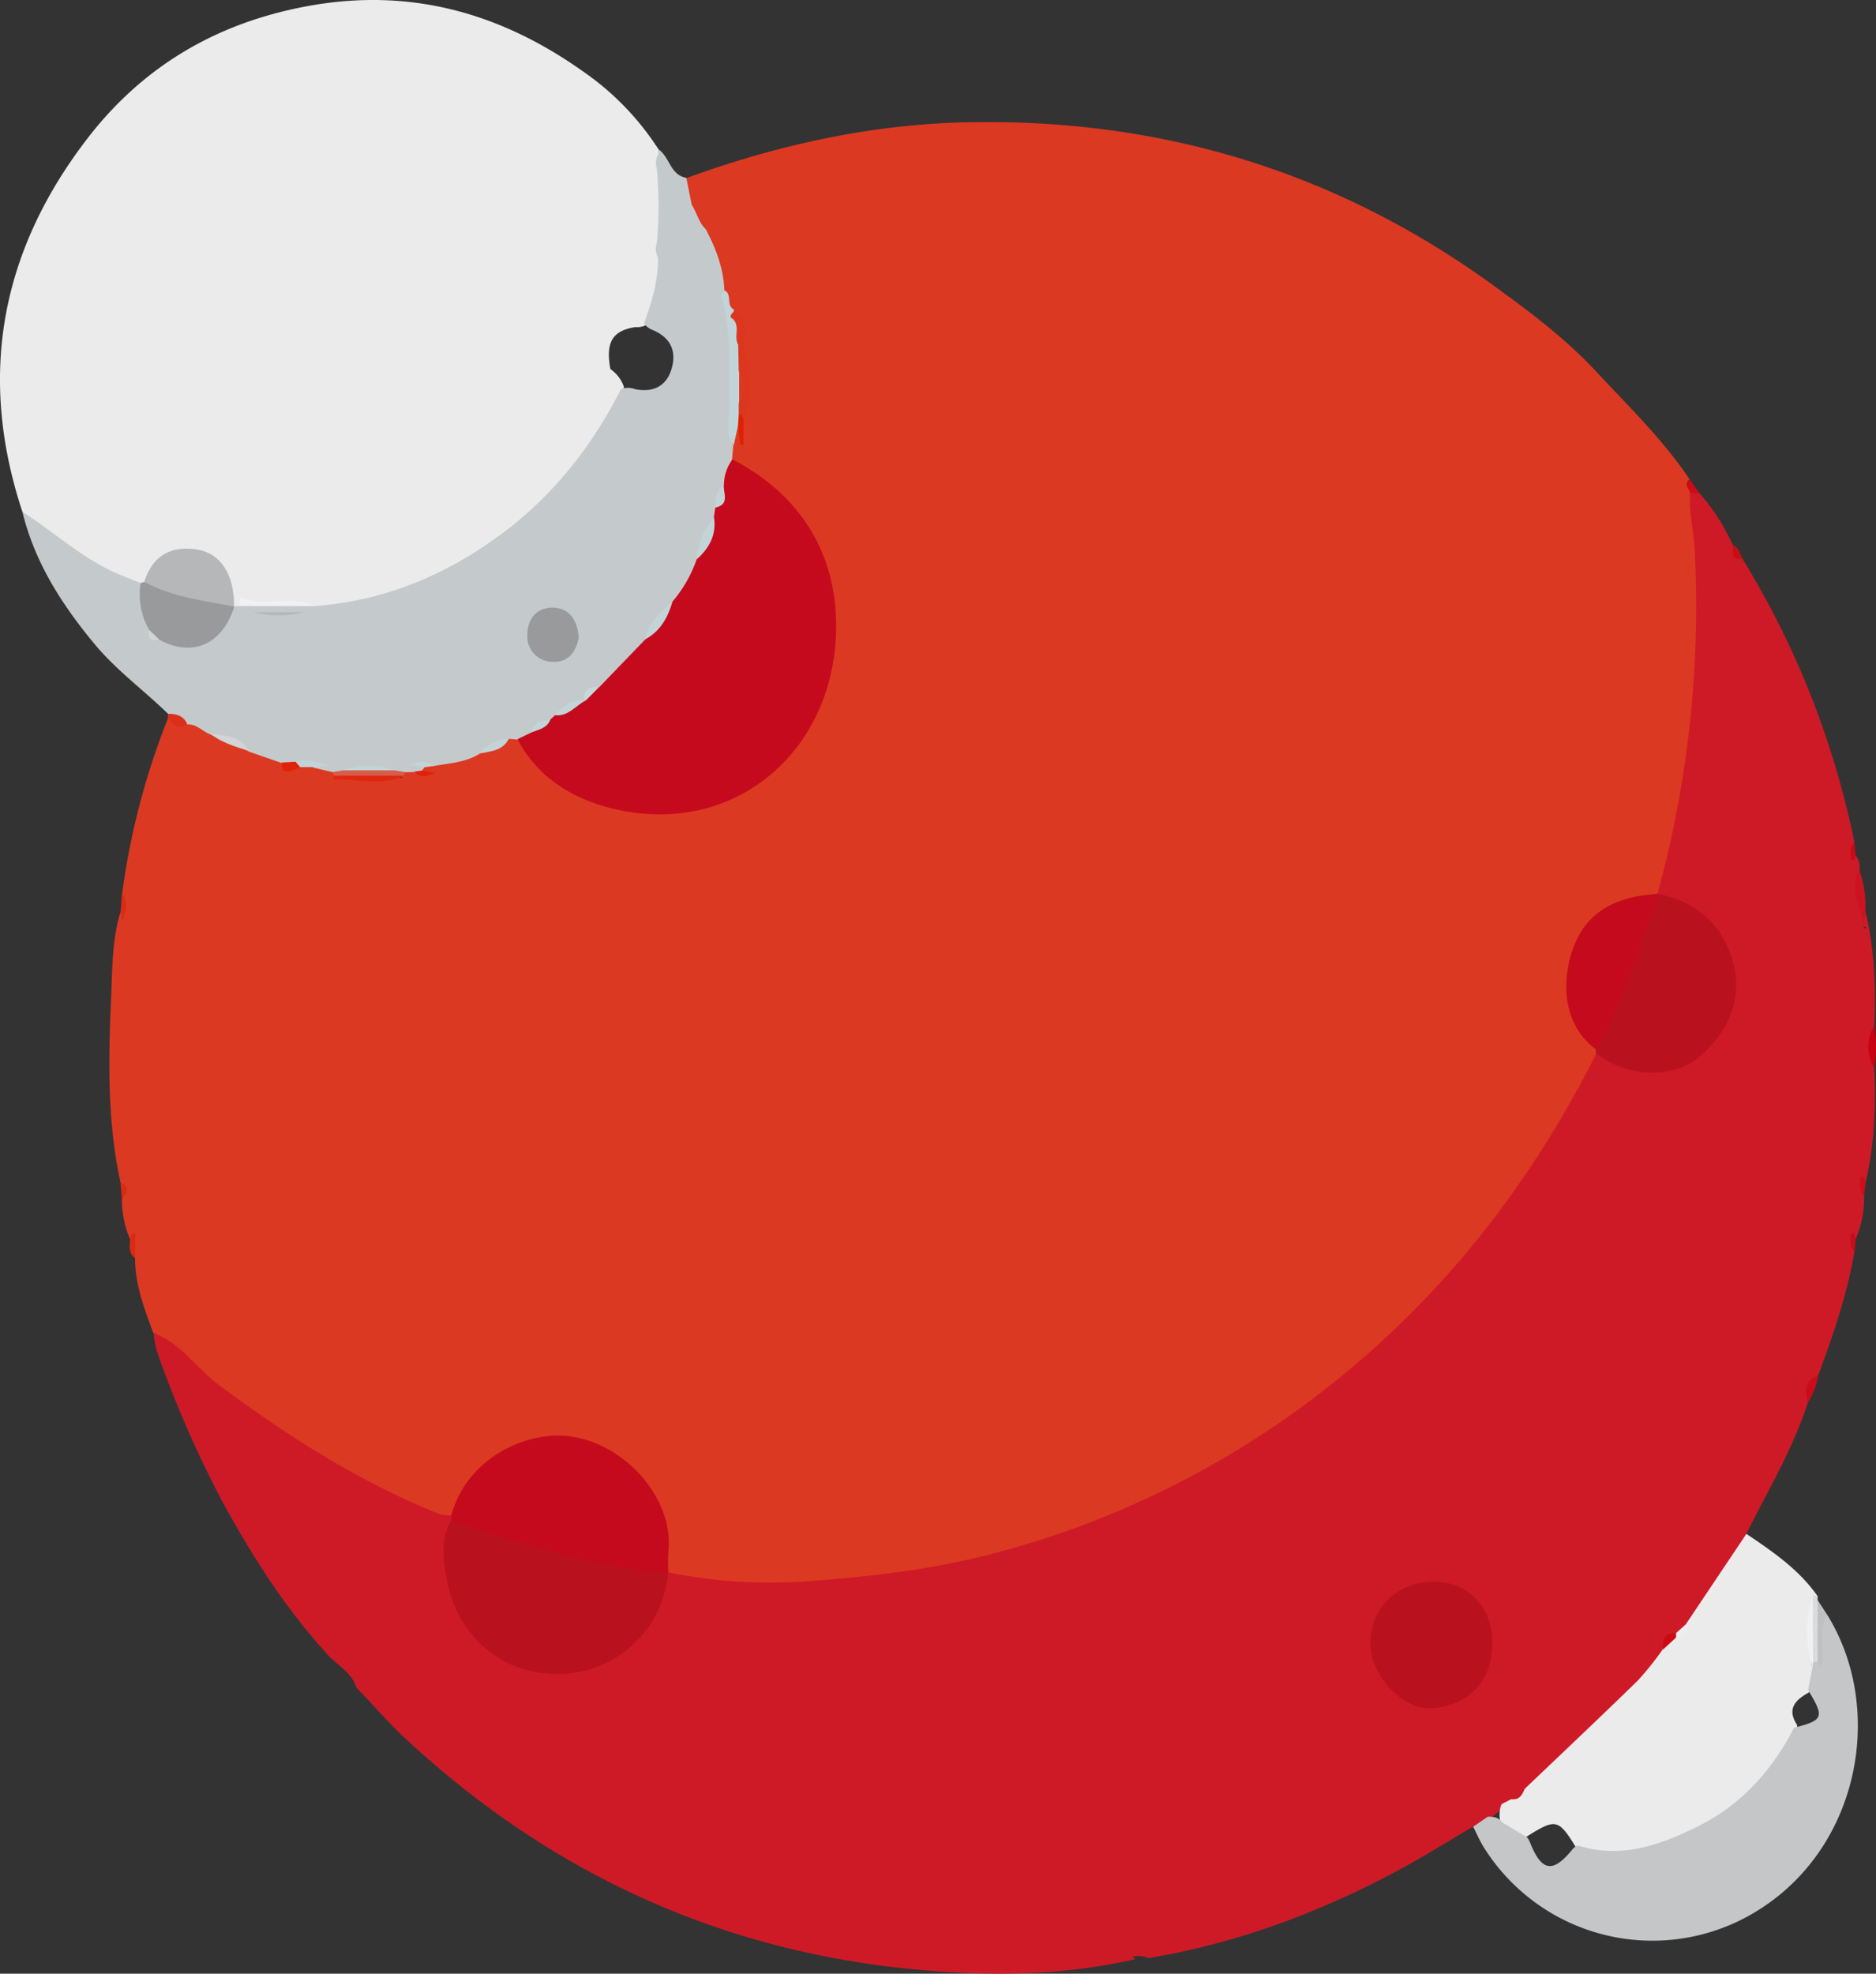 <svg xmlns="http://www.w3.org/2000/svg" viewBox="0 0 402.83 423.71"><rect x="0" y="0" width="402.83" height="423.71" fill="#333333" stroke="none"/><defs><style>.cls-1{fill:#b5b7b8;}.cls-2{fill:#afb2b3;}.cls-3{fill:#adb0b1;}.cls-4{fill:#aeb0b1;}.cls-5{fill:#f2f2f3;}.cls-6{fill:#f3f3f4;}.cls-7{fill:#acaeaf;}.cls-8{fill:#cdcecf;}.cls-9{fill:#cbcccd;}.cls-10{fill:#dc3922;}.cls-11{fill:#ce1a27;}.cls-12{fill:#ebebec;}.cls-13{fill:#c4cacc;}.cls-14{fill:#c4c6c7;}.cls-15{fill:#cd1321;}.cls-16{fill:#bec0c2;}.cls-17{fill:#dadbdc;}.cls-18{fill:#dc2f1b;}.cls-19{fill:#cb0b19;}.cls-20{fill:#c90312;}.cls-21{fill:#da2c14;}.cls-22{fill:#da2a11;}.cls-23{fill:#ca0a18;}.cls-24{fill:#ca0d15;}.cls-25{fill:#da2b12;}.cls-26{fill:#cc0e1c;}.cls-27{fill:#cb0b16;}.cls-28{fill:#ca0916;}.cls-29{fill:#c60a1e;}.cls-30{fill:#ba111f;}.cls-31{fill:#c2d4d7;}.cls-32{fill:#dc361e;}.cls-33{fill:#df270d;}.cls-34{fill:#d65d4c;}.cls-35{fill:#d2d4d5;}.cls-36{fill:#e02005;}.cls-37{fill:#df2309;}.cls-38{fill:#e02208;}.cls-39{fill:#edecee;}.cls-40{fill:#cb0b11;}.cls-41{fill:#989a9b;}.cls-42{fill:#f1f1f2;}.cls-43{fill:#c4d9d9;}.cls-44{fill:#f2f1f2;}</style></defs><title>logo-icon</title><g id="Layer_2" data-name="Layer 2"><g id="Layer_1-2" data-name="Layer 1"><path class="cls-1" d="M385.58,249.78c-4.77-3.28-5.89-7.21-3.23-11.3a17.86,17.86,0,0,0,2.64-2.34c1.78-1.37,3.68-1.07,5.61-.43,1,.8,2.09,1.51,3.11,2.29a4.5,4.5,0,0,1,1.32,2.77c-.14,1.2.45,2.39,0,3.59-.3,2.33-1.79,3.77-3.65,4.95-1.67,0-3.19.93-4.88.8A1.07,1.07,0,0,1,385.58,249.78Z"/><path class="cls-2" d="M393.71,238c-1.53-.13-2.24-1.74-3.67-2l.56-.25A4.86,4.86,0,0,1,393.71,238Z"/><path class="cls-3" d="M386.44,249.82a9.5,9.5,0,0,1,4.95-.52l-1.73.58a3.62,3.62,0,0,1-2.94.2Z"/><path class="cls-4" d="M385,236.14a3.56,3.56,0,0,1-2.64,2.34A4.79,4.79,0,0,1,385,236.14Z"/><path class="cls-5" d="M385.58,249.78l.86,0,0,0c1,.55,2.18-.14,3.18.42C387.86,251.09,386.57,250.93,385.58,249.78Z"/><path class="cls-6" d="M395.51,241.2c0-.07,0-.16,0-.21a1.76,1.76,0,0,1,.26-.22,10.8,10.8,0,0,1,.05,3.58s-.11.09-.16.09a.6.6,0,0,1-.2-.08A2.87,2.87,0,0,1,395.51,241.2Z"/><path class="cls-7" d="M395,244.36a3.42,3.42,0,0,1,0-3.59,1.47,1.47,0,0,1,.06.41,5.46,5.46,0,0,1,0,3.2Z"/><path class="cls-8" d="M395.07,244.38q0-1.6,0-3.2l.43,0q0,1.58,0,3.16Z"/><path class="cls-9" d="M389.6,250.27c-1.06-.13-2.21.39-3.18-.42l3.24,0Q389.62,250.08,389.6,250.27Z"/><path class="cls-6" d="M389.08,234.56a1.91,1.91,0,0,1-1.78.1C387.92,234.12,388.54,234.56,389.08,234.56Z"/><path class="cls-10" d="M32.95,286.22C31,281,29,275.81,29,270.13c-.56-1.28-.28-2.64-.43-4-.07-.67-.42-1-.25-.4,0,0-.27.17-.41.25a21.61,21.61,0,0,1-1.74-8.45c.31-1.27,1.23-2.59-.3-3.7-2.87-13.2-2.6-26.55-2-39.92.26-6.17.2-12.38,2.08-18.36.75.75,1,1.52.54,1.95a12.13,12.13,0,0,0-.27-5.65,158.1,158.1,0,0,1,9.87-37.69c1.55.06,3,.81,4.61.5,2,0,3.55,1,5.14,2A28.3,28.3,0,0,0,54,160.25c2.15.85,4.51,1.21,6.35,2.74,1,2.44,2.8,1,4.33.78a6.32,6.32,0,0,1,2.78,0A20.24,20.24,0,0,1,71.32,165a4.52,4.52,0,0,1,.92.9c4.51,1.26,9.24-.58,13.72,1,.63.23,1,.25.32.08-.06,0-.06-.31-.08-.49a2.46,2.46,0,0,1,.54-1.25,2.78,2.78,0,0,1,2-.34,5,5,0,0,1,1.6.81c0-.17.62.73.31-.16a1.47,1.47,0,0,0-.17-.45,1.69,1.69,0,0,1,.51-1.05,4.89,4.89,0,0,1,1.81-.7c3.42-.83,7-1.11,10.27-2.45a48,48,0,0,0,6.22-3,2.87,2.87,0,0,1,2.16.31c4,4.34,8.08,8.5,13.46,11.29,19.79,10.22,44.46-.24,51.18-21.52,6-19-1.68-36.83-15.78-46.22a9.47,9.47,0,0,1-3.32-3,7.83,7.83,0,0,1-.66-3.23c.22-1.62-.06-3.53,2.2-4a3.93,3.93,0,0,1,.71,3,19.59,19.59,0,0,0-.28-3.84c.59-7.81.82-15.58-2-23.1-1.34-1.41-1.63-3.27-2.21-5a64.08,64.08,0,0,0-4-12.78A35.45,35.45,0,0,0,147.69,44c-.65-1.9-1.75-3.77-.29-5.77,19.91-7.25,40.39-11.73,61.63-12,40.87-.59,78.08,10.77,111.28,34.78,7.95,5.75,15.85,11.65,22.52,18.84,6.92,7.45,14.3,14.55,20,23.09-.19,1.71,1.38,2.86,1.43,4.51a218.36,218.36,0,0,1-3.87,72.29c-.85,3.77-1.45,7.62-3.1,11.16a5.34,5.34,0,0,1-1,1.3,11.21,11.21,0,0,1-4.71,1.65c-14.45,2.64-16.81,20.11-10.31,28.3a14.67,14.67,0,0,1,2,2.92,4.11,4.11,0,0,1,.26,1.55c-2.3,7.32-6.67,13.58-10.7,19.94-26.47,41.86-63.21,70.7-110.44,85.82-13.33,4.27-27.11,6.39-41.08,7.74a174,174,0,0,1-32.71-.18c-2-.18-4.08-.19-5.44-2.06-1.1-1.83-.94-3.88-1-5.88-.09-9.94-5.65-16.37-14-20.36-9.13-4.36-17.34-1.51-24.58,4.85-2.84,2.49-3.9,6.24-6.21,9.12-1.78,1.29-3.55.59-5.26-.12a192.48,192.48,0,0,1-57.27-37.11C34.12,287.64,34.24,286.29,32.95,286.22Z"/><path class="cls-11" d="M143.46,337.53a109,109,0,0,0,30.48,1.89c13.83-1,27.63-2.68,41.07-6.37a196.14,196.14,0,0,0,68.9-34.32c25.27-19.57,44.48-44,58.82-72.48,1.87-.68,3.18.7,4.68,1.3,9.2,3.67,18.22.12,22.37-8.84a18.36,18.36,0,0,0-7.87-23.42c-2-1.08-4.62-1.24-6-3.43a232.84,232.84,0,0,0,8-73.51c-.19-4.15-1.26-8.27-1-12.48a1.31,1.31,0,0,1,2,0A43.47,43.47,0,0,1,372.06,117c.78.91.39,2.65,2.07,2.92a188.08,188.08,0,0,1,24.05,60.84c-.67,1,0,2.25-.5,3.31a.86.86,0,0,0,.75-.47,4,4,0,0,1,.84,3.2c-.76,2.11.07,4.2.31,6.24s0,3.88.69,6.31c0,.1.9-.47.24-.33-.22,0-.3-.08-.38-.32a2.86,2.86,0,0,1,.41-3.14c2,8.09,2.23,16.31,1.94,24.58a15.46,15.46,0,0,0,0,9.16c.29,8.28.06,16.51-1.91,24.62-.6-.39-.89-.82-.13-1.35-.71.1-.59.67-.57,1.12,0,1-.24,2,.4,2.88a21.91,21.91,0,0,1-1.79,9.38c-.54-.45-.83-.93-.17-1.51a1,1,0,0,0-.47,1c.09,1.08-.26,2.22.36,3.24-1.56,9.17-4.55,17.92-7.79,26.6-2,1.46-2,3.66-2.21,5.81-3.21,10-8.59,18.89-13.2,28.19-2.1,7.69-7.18,13.54-12,19.54a7.23,7.23,0,0,1-2.52,2.22c-1.78.39-2.19,1.91-2.74,3.32a18.55,18.55,0,0,1-5.27,7.25c-8.13,7.45-15.26,15.94-24,22.77a21.71,21.71,0,0,1-3.2,2.42c-.73.42-1.49.79-2.23,1.22a18.83,18.83,0,0,0-3.3,2.74c-.91,1.06-2.35.79-3.44,1.4-5.19,3-10.29,6.25-15.58,9.1-17,9.19-35,15.91-54.16,19.12-1.45-.82-3-.25-4.23-.38a1.53,1.53,0,0,1,1.44.58c-14.39,3.35-29,3.66-43.6,2.54C156.67,419.81,119,402.9,87.1,373.28c-3.68-3.41-7-7.36-10.56-10.95-.91-3-3.6-4.55-5.69-6.57-9.25-10-16.49-21.33-23-33.21A238.7,238.7,0,0,1,34,291a18.53,18.53,0,0,1-1-4.81c5.86,2.12,9.15,7.5,13.91,11.06,14.82,11.06,30.29,20.92,47.53,27.8a9.58,9.58,0,0,0,2.47.29,2.32,2.32,0,0,1,.52,1.36c-1.6,8.66-.68,16.7,5.53,23.57a22.41,22.41,0,0,0,36.86-4.87c1.23-2.4,1.86-5,3.12-7.43Z"/><path class="cls-12" d="M4.81,109.87C-4.84,80.72.14,54,18.68,29.85,30.58,14.32,46.37,5,65.69,1.38,87.6-2.76,107.15,2.58,125,15.2a59.26,59.26,0,0,1,16.4,16.86,2.15,2.15,0,0,1,.23,1.63c.54,7-.46,14,.61,21,.88,5-.74,9.56-2.51,14.09a4.11,4.11,0,0,1-1.13,1.07,4.39,4.39,0,0,1-2.19.37c-4.92.78-6.39,3.25-5.35,9a7.72,7.72,0,0,1,2.86,3.68,4.66,4.66,0,0,1,0,1.47q-17.84,36.6-57.5,45.81c-2.92.69-5.88,1.6-9,.85-5.2-1-10.49-.41-15.73-.91a1.71,1.71,0,0,1-1.26.32,2.42,2.42,0,0,1-.93-1c-1-3.71-1.58-7.67-5.67-9.49-4.67-2.08-8.67-.36-12.44,5.27a3.52,3.52,0,0,1-1.32.65C20,123.26,11.85,117.44,4.81,109.87Z"/><path class="cls-13" d="M141.37,33.05a8,8,0,0,0,0-1c2.44,1.61,2.52,5.53,6,6.13L148.54,44c1.12,1.66,1.47,3.78,3,5.19,2.18,4.15,3.85,8.44,4,13.2,2.95,8,2.23,16.33,2.43,24.6.07,3-1.94,5.77-.53,8.78l-.25,2.9c.49,1.93-.5,3.57-1,5.31a13.45,13.45,0,0,0-1.57,5.08,7.63,7.63,0,0,1-.52,2c-1.47,3.13-2.92,6.28-4.09,9.54a22.38,22.38,0,0,1-4.93,9.06c-2.31,2.61-4.8,5.1-6.3,8.32a34.91,34.91,0,0,1-10,10.2,9.21,9.21,0,0,0-3.53,2.71,21.83,21.83,0,0,0-5.26,3.31,7.16,7.16,0,0,1-1.63,1.11,10.23,10.23,0,0,0-4.2,2.7,3.45,3.45,0,0,1-3.12.75l-1.82-.14c-1.88,1.49-4.42,1.67-6.27,3.21-3.12,1.95-6.74,2-10.2,2.7a1.9,1.9,0,0,0-1.38-.42c-.33,0-.69-.18-1,.1a.83.83,0,0,1,.73.59l-.55.71c-.5.76-1.12.65-1.77.23l-2,.06a3.57,3.57,0,0,1-2.26.57,32.11,32.11,0,0,0-10.78,0,3.43,3.43,0,0,1-2.24-.59l-4.29-1a1.92,1.92,0,0,1,2.1-.62c-1.66.17-3.92-.66-6.16.33a3.27,3.27,0,0,1-2.73-.71l-7.11-2.48c-2.32-2.16-5.5-2.43-8.23-3.68-1.66-.63-2.9-2.25-4.89-2.09a7.9,7.9,0,0,1-4-2.19c-5.12-5-10.91-9.21-15.58-14.71C13.4,130,7.48,120.86,4.81,109.87c7.09,4.53,13.3,10.42,21.23,13.64,1.37.56,2.76,1.08,4.14,1.63,1.86,2.66,1.15,6,2.35,8.83-.07,1.76.52,2.94,2.55,2.79,6.14,2.14,10.73.45,13.68-5.43a2.36,2.36,0,0,1,1.55-1.16l1-.05a57.69,57.69,0,0,1,16.16,0c15-1.09,28.26-6.63,40.2-15.48,11.09-8.22,19.44-18.82,25.67-31.1a4.19,4.19,0,0,1,3,0c3.9.79,6.79-.61,7.88-4.41s-.25-6.61-3.93-8.23a4,4,0,0,1-2-1.48c1.64-4.57,3.09-9.19,3-14.13a4,4,0,0,1-.24-3.22,89.21,89.21,0,0,0,0-15.76A4,4,0,0,1,141.37,33.05Z"/><path class="cls-12" d="M362,348.69l13-19.4c5.64,3.8,11.26,7.62,15.25,13.32a2.93,2.93,0,0,0-.7,1.26c.23,4.45-.4,8.92.44,13.35a6.88,6.88,0,0,1-.77,5.09,5,5,0,0,1-.91,1.09c-2.81,1.56-4.66,3.47-2.46,6.85a4.88,4.88,0,0,1,0,1.49c-6.93,15.72-25,27.35-41.56,26.78-2-.07-4,0-5.66-1.54-4-6.59-4.47-6.71-11-2.57a5.52,5.52,0,0,1-5.44-2.52c-.16-1.54-.44-3.1.26-4.59l2.06-1.05c1.72.25,2.35-.93,2.89-2.22,8.11-7.74,16.28-15.44,24.3-23.27a66.75,66.75,0,0,0,5.25-6.54,3.63,3.63,0,0,1,2.37-2.88C361.37,351.57,361.81,350.24,362,348.69Z"/><path class="cls-14" d="M388.24,362.81l1-5.07a.84.84,0,0,1-.31-.7c0-.27.07-.4.12-.39a2,2,0,0,1,1.08-.31c.71-3.25-1.77-7.23,2.19-9.73,12.21,19.58,7.43,48.73-13.71,62.78a42.72,42.72,0,0,1-59.77-12.45c-1-1.5-1.68-3.18-2.51-4.77l3.14-2.16c1.14,0,2.27.08,3,1.16l4.9,2.95.6.38a6.29,6.29,0,0,1,.68,1.32c2.45,6,4.86,6.3,9,1.2a3.14,3.14,0,0,1,1.11-.85c9.2,2.94,17.56,0,25.65-4,9.39-4.6,16.06-12,20.82-21.25C391.59,369.27,391.81,368.69,388.24,362.81Z"/><path class="cls-15" d="M400.55,195.58l-.39,3.33c-.25-4.07-3.41-7.92-.88-12.08A23.66,23.66,0,0,1,400.55,195.58Z"/><path class="cls-16" d="M392.32,346.61c-1.88,3.44-.68,7.18-1.06,10.76,0,.12-.18.21-.28.32l-.72-1a19.09,19.09,0,0,1,0-13.25Z"/><path class="cls-17" d="M390.29,343.48q0,6.63,0,13.25l-.94.07a39.83,39.83,0,0,1-.06-14.21l1,0A4.88,4.88,0,0,1,390.29,343.48Z"/><path class="cls-18" d="M36.2,153.24c1.75,0,3.24.46,4,2.19-2,1.71-3-.1-4.18-1.24A2.35,2.35,0,0,1,36.2,153.24Z"/><path class="cls-19" d="M388.21,301.1c-.69-2.48-.74-4.71,2.21-5.81A15.59,15.59,0,0,1,388.21,301.1Z"/><path class="cls-20" d="M402.49,229.31a8.73,8.73,0,0,1,0-9.16A30.84,30.84,0,0,1,402.49,229.31Z"/><path class="cls-21" d="M26.19,191.88c1.67,1.9.63,4,.13,6.07l-.41-2.36Z"/><path class="cls-22" d="M27.92,266a2.91,2.91,0,0,1,.32-.91c.29-.36.79-.7.81.16,0,1.62,0,3.24-.05,4.85C27.56,269.05,27.87,267.51,27.92,266Z"/><path class="cls-23" d="M398.21,268.7c-1.15-1-.83-2.3-.78-3.54,0-.16.34-.3.52-.45l.55,1.24Z"/><path class="cls-24" d="M374.13,119.95c-2.77.5-1.79-1.66-2.07-2.92C373.43,117.52,373.61,118.85,374.13,119.95Z"/><path class="cls-25" d="M25.88,253.88c2.54,1,1.06,2.4.3,3.7Z"/><path class="cls-26" d="M400.28,256.57c-1.07-.82-.91-2-.87-3.12,0-.37-.07-1.09.62-.79.31.14.38.82.55,1.26Z"/><path class="cls-27" d="M364.93,105.88h-2c-.22-1-1.57-1.93-.14-3Z"/><path class="cls-28" d="M398.44,183.62a3.93,3.93,0,0,1-.3,1c-.05.09-.62,0-.63,0-.17-1.32-.47-2.68.67-3.77Z"/><path class="cls-29" d="M144.41,129.14a28.49,28.49,0,0,0,5.19-9.07c1.35-3,3.21-5.76,3.7-9.09l.28-2c1.39-1.42,1.09-3.47,1.88-5.11a9.21,9.21,0,0,1,1.81-5.25c14.29,7.41,22.1,19.72,22.27,35.22.3,27.18-22,46.63-48.9,39.52-8.08-2.14-15.34-6.7-19.53-14.67l3-1.45c1.08-1.34,2.8-1.75,4.08-2.79l1-.92c2.2-1.11,4.34-2.32,6.55-3.41a3.85,3.85,0,0,1,3-2.66l9.8-10.18C140.49,134.58,142.61,132,144.41,129.14Z"/><path class="cls-29" d="M96.89,326.4q0-.52,0-1c3.32-12.5,16.4-18.44,25.84-17,11.9,1.79,22.05,13.67,20.78,24.65a40,40,0,0,0,0,4.53h-.06c-1.54,1.39-3.38,1.34-5.25,1.05a184.35,184.35,0,0,1-37.61-9.68C99.12,328.38,97.68,327.85,96.89,326.4Z"/><path class="cls-30" d="M355.89,191.86C364,193.46,369.48,198,372,206c2.36,7.61-.44,15.69-7.62,21.29-5.13,4-13.77,4-20,0-.56-.36-1.11-.75-1.67-1.12q0-.48-.07-1c1.67-7.95,5.67-15,8.43-22.58,1.34-3.66,1.11-8.15,4.79-10.8Z"/><path class="cls-29" d="M355.88,191.89c-3.78,11.38-7.23,22.88-13.22,33.39-7.19-5.38-7.07-14.21-5.4-20.09C339.72,196.52,345.9,192.5,355.88,191.89Z"/><path class="cls-31" d="M157.51,95.72c-1.91-2.93-.78-6.19-.88-9.28-.24-7.66.54-15.39-1.75-22.9-.09-.3.47-.8.73-1.2,1.66.88.26,3.21,1.94,4.08.45.88-.23,2.08.82,2.79.33,1.66.16,3.38.72,5a23.29,23.29,0,0,1,.52,5.43q0,3.23,0,6.46c0,.81,0,1.62,0,2.43a3.86,3.86,0,0,1-1.13,2.92Z"/><path class="cls-32" d="M157.38,68.48c-1.38-.81.57-1.34.17-2.07,3.9,2.17,1.71,6.11,2.4,9.14,1.14,4.94,1.55,10.13-.32,15.14-.74-.47-.33-1.5-1-2l0-2.06a12.29,12.29,0,0,0,0-7L158.51,74C157.51,72.29,159,70.08,157.38,68.48Z"/><path class="cls-33" d="M86.72,166.52c-4.9,2.34-10,.63-15,.83-.07,0-.2-.25-.2-.38a1.39,1.39,0,0,1,.19-.46A26.72,26.72,0,0,1,86.72,166.52Z"/><path class="cls-34" d="M86.72,166.52H71.67l-.11-.81,2.15-.33a39.68,39.68,0,0,1,11,0l2.15.34Q86.78,166.12,86.72,166.52Z"/><path class="cls-35" d="M45.13,157.52c3.09.45,6.46.29,8.23,3.68C50.48,160.29,47.58,159.41,45.13,157.52Z"/><path class="cls-31" d="M103,161.76c1.55-2.13,3.79-2.89,6.27-3.21C108,161.19,105.4,161.26,103,161.76Z"/><path class="cls-31" d="M63.46,163.54c2.48-.94,4.8.29,7.21.75l-3.4.4h-2.8C63.53,164.83,63.21,164.43,63.46,163.54Z"/><path class="cls-36" d="M158.65,88.68a2.17,2.17,0,0,1,1,2q0,2.4,0,4.79l-.65.09-.53-4.12Z"/><path class="cls-37" d="M63.46,163.54l1,1.15c-3.18,1.49-3.88,1.31-4-1Z"/><path class="cls-38" d="M88.85,165.66l1.77-.23,2.86.51C91.5,166.79,90.1,166.91,88.85,165.66Z"/><path class="cls-31" d="M91.16,164.72,88,164.16c2.25-.71,3.6-1.09,4.84.3Z"/><path class="cls-30" d="M96.89,326.4c13.27,4.49,26.62,8.68,40.55,10.64,2,.28,4,.34,6,.5a23.66,23.66,0,0,1-23.58,21.83c-12.93.17-22-9.13-23.94-20.42C95.13,334.67,94.54,330.42,96.89,326.4Z"/><path class="cls-30" d="M308.05,339.55c7.32,0,12.58,5.7,12.41,13.46-.19,9.12-6.32,13.11-12.62,13.7-6.69.63-13.75-7.16-13.61-14.13C294.4,345,300.18,339.5,308.05,339.55Z"/><path class="cls-39" d="M362,348.69c.67,2.38.19,3-2.18,2.85a.55.55,0,0,1-.19-.62q.12-.29.23-.29Z"/><path class="cls-40" d="M359.9,350.63q0,.46,0,.91L357,354.21C357,352.26,357.18,350.41,359.9,350.63Z"/><path class="cls-41" d="M50.33,130.16c-2.49,8.13-9,11.11-16.2,7.13a4.73,4.73,0,0,1-2.06-2,15.28,15.28,0,0,1-1.88-10.11,6.37,6.37,0,0,1,.79-.24c6.63,1,13.27,2,19.28,5.31Z"/><path class="cls-1" d="M50.25,130.21c-6.56-1.28-13.28-2-19.28-5.31,1.74-5.51,5.66-7.88,11.44-6.91C47.42,118.84,50.33,123.37,50.25,130.21Z"/><path class="cls-42" d="M67.53,130.11H51.38l.3-1.93C56.74,130.65,62.49,127.51,67.53,130.11Z"/><path class="cls-41" d="M124.27,136.88c-.56,2.89-2.09,5.31-5.45,5.2a5.44,5.44,0,0,1-5.57-5.89c0-3.4,2.13-5.9,5.65-5.73S124,133.28,124.27,136.88Z"/><path class="cls-31" d="M153.3,111c.62,3.78-1,6.68-3.7,9.09C149.74,116.59,151.31,113.7,153.3,111Z"/><path class="cls-31" d="M144.41,129.14c-1,3.4-2.6,6.4-5.92,8.14C139.24,133.67,141.87,131.44,144.41,129.14Z"/><path class="cls-1" d="M54.45,131.42H65.31A22.21,22.21,0,0,1,54.45,131.42Z"/><path class="cls-31" d="M84.68,165.38h-11A15.56,15.56,0,0,1,84.68,165.38Z"/><path class="cls-31" d="M125.8,150.37c-2.2,1.07-3.74,3.51-6.62,3.16,1.66-1.88,3.57-3.28,6.21-3.29Z"/><path class="cls-31" d="M155.45,103.87c-.3,1.82,1.47,4.41-1.88,5.11A6,6,0,0,1,155.45,103.87Z"/><path class="cls-31" d="M118.19,154.44c-.69,1.91-2.51,2.17-4.08,2.79C114.56,155,116.39,154.72,118.19,154.44Z"/><path class="cls-43" d="M125.8,150.37l-.41-.13c-.06-2.31,1.34-2.88,3.3-2.78Z"/><path class="cls-35" d="M32.07,135.25l2.06,2C32.3,137.76,31.64,137.06,32.07,135.25Z"/><path class="cls-44" d="M389.26,342.59q0,7.1.06,14.21,0,.47-.09.94A24.21,24.21,0,0,1,389.26,342.59Z"/><path class="cls-10" d="M158.72,79.59a6.25,6.25,0,0,1,0,7Z"/></g></g></svg>